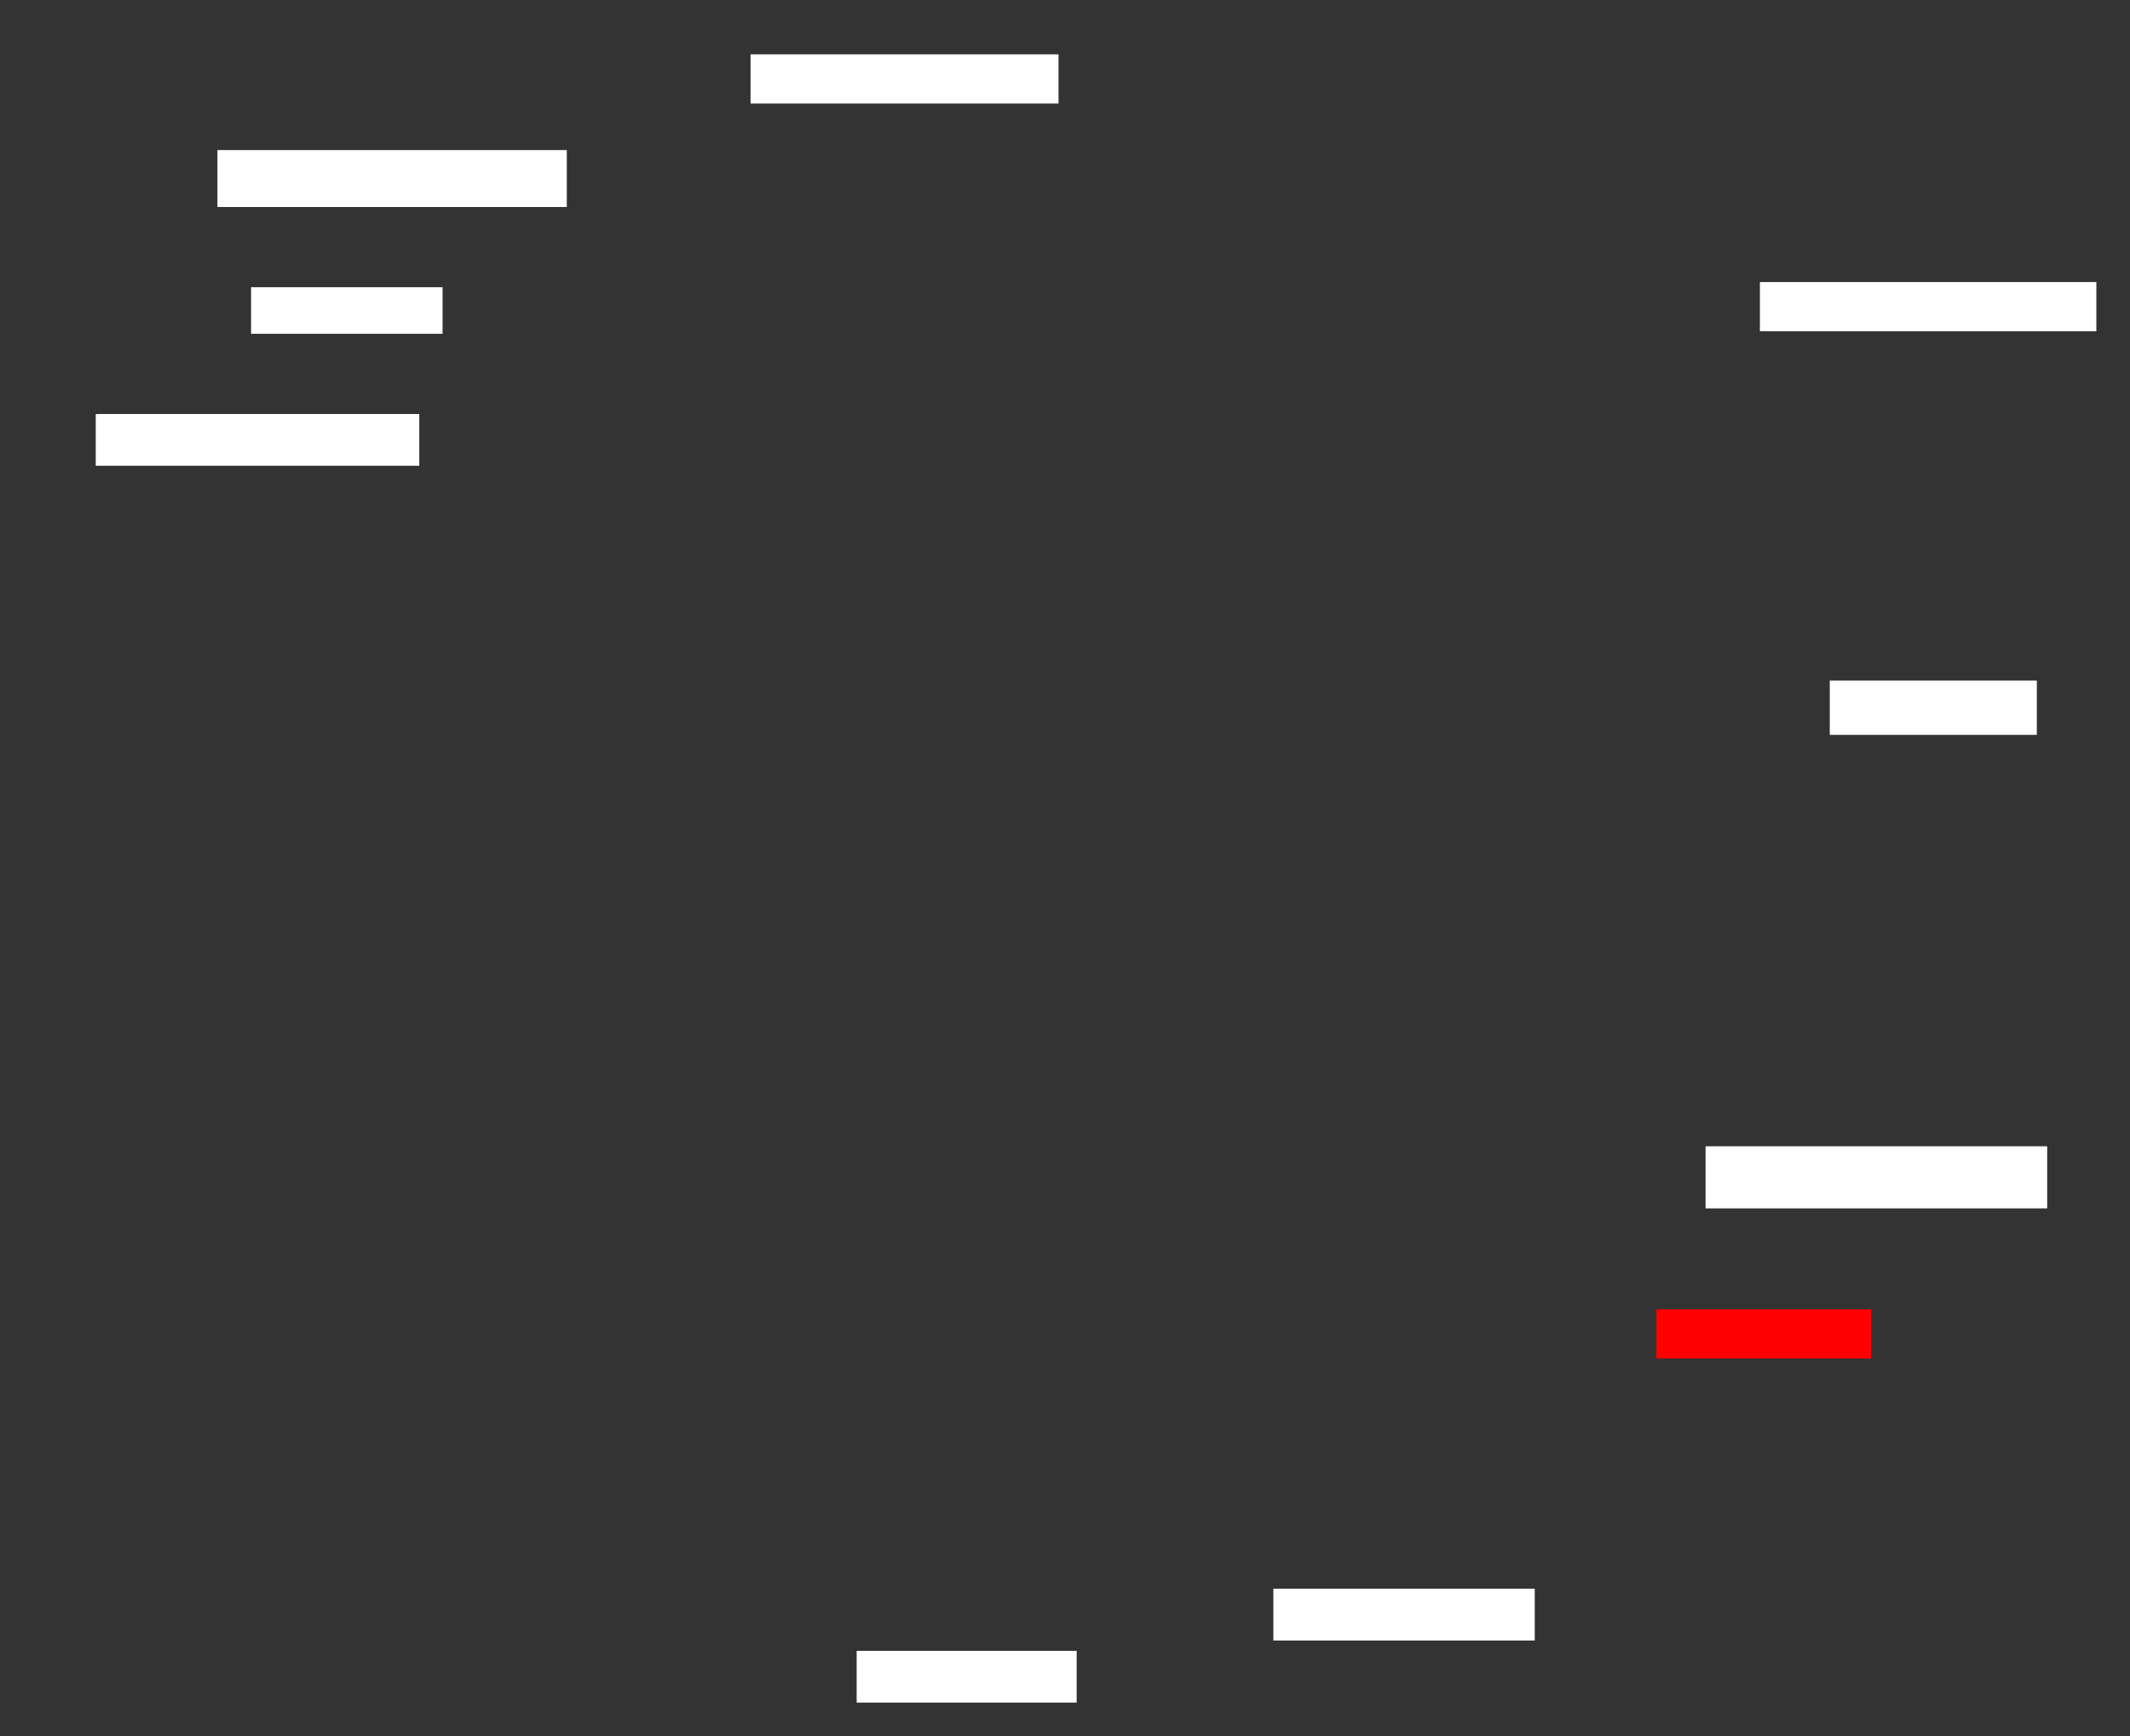<ns0:svg xmlns:ns0="http://www.w3.org/2000/svg" height="671" width="823">
 <ns0:rect width="100%" height="100%" fill="#333333" stroke="none"/>
 <ns0:g>
  <ns0:title>Shapes</ns0:title>
  <ns0:rect fill="#ffffff" height="20" stroke-width="0" width="85" x="331" y="638" />
  <ns0:rect fill="#FF0000" height="19" stroke-width="0" width="83" x="640" y="506" />
  <ns0:rect fill="#ffffff" height="18" stroke-width="0" width="74" x="97" y="111" />
  <ns0:rect fill="#ffffff" height="19" stroke-width="0" width="119" x="290" y="21" />
  <ns0:rect fill="#ffffff" height="19" stroke-width="0" width="130" x="680" y="109" />
  <ns0:rect fill="#ffffff" height="24" stroke-width="0" width="132" x="659" y="443" />
  <ns0:rect fill="#ffffff" height="1" stroke-width="0" width="0" x="597" y="289" />
  <ns0:rect fill="#ffffff" height="1" stroke-width="0" width="0" x="578" y="289" />
  <ns0:rect fill="#ffffff" height="1" stroke-width="0" width="0" x="534" y="292" />
  <ns0:rect fill="#ffffff" height="2" stroke-width="0" width="0" x="814" y="429" />
  <ns0:rect fill="#ffffff" height="20" stroke-width="0" width="125" x="37" y="160" />
  <ns0:rect fill="#ffffff" height="22" stroke-width="0" width="135" x="84" y="58" />
  <ns0:rect fill="#ffffff" height="21" stroke-width="0" width="80" x="707" y="263" />
  <ns0:rect fill="#ffffff" height="20" stroke-width="0" width="101" x="492" y="614" />
 </ns0:g>
</ns0:svg>